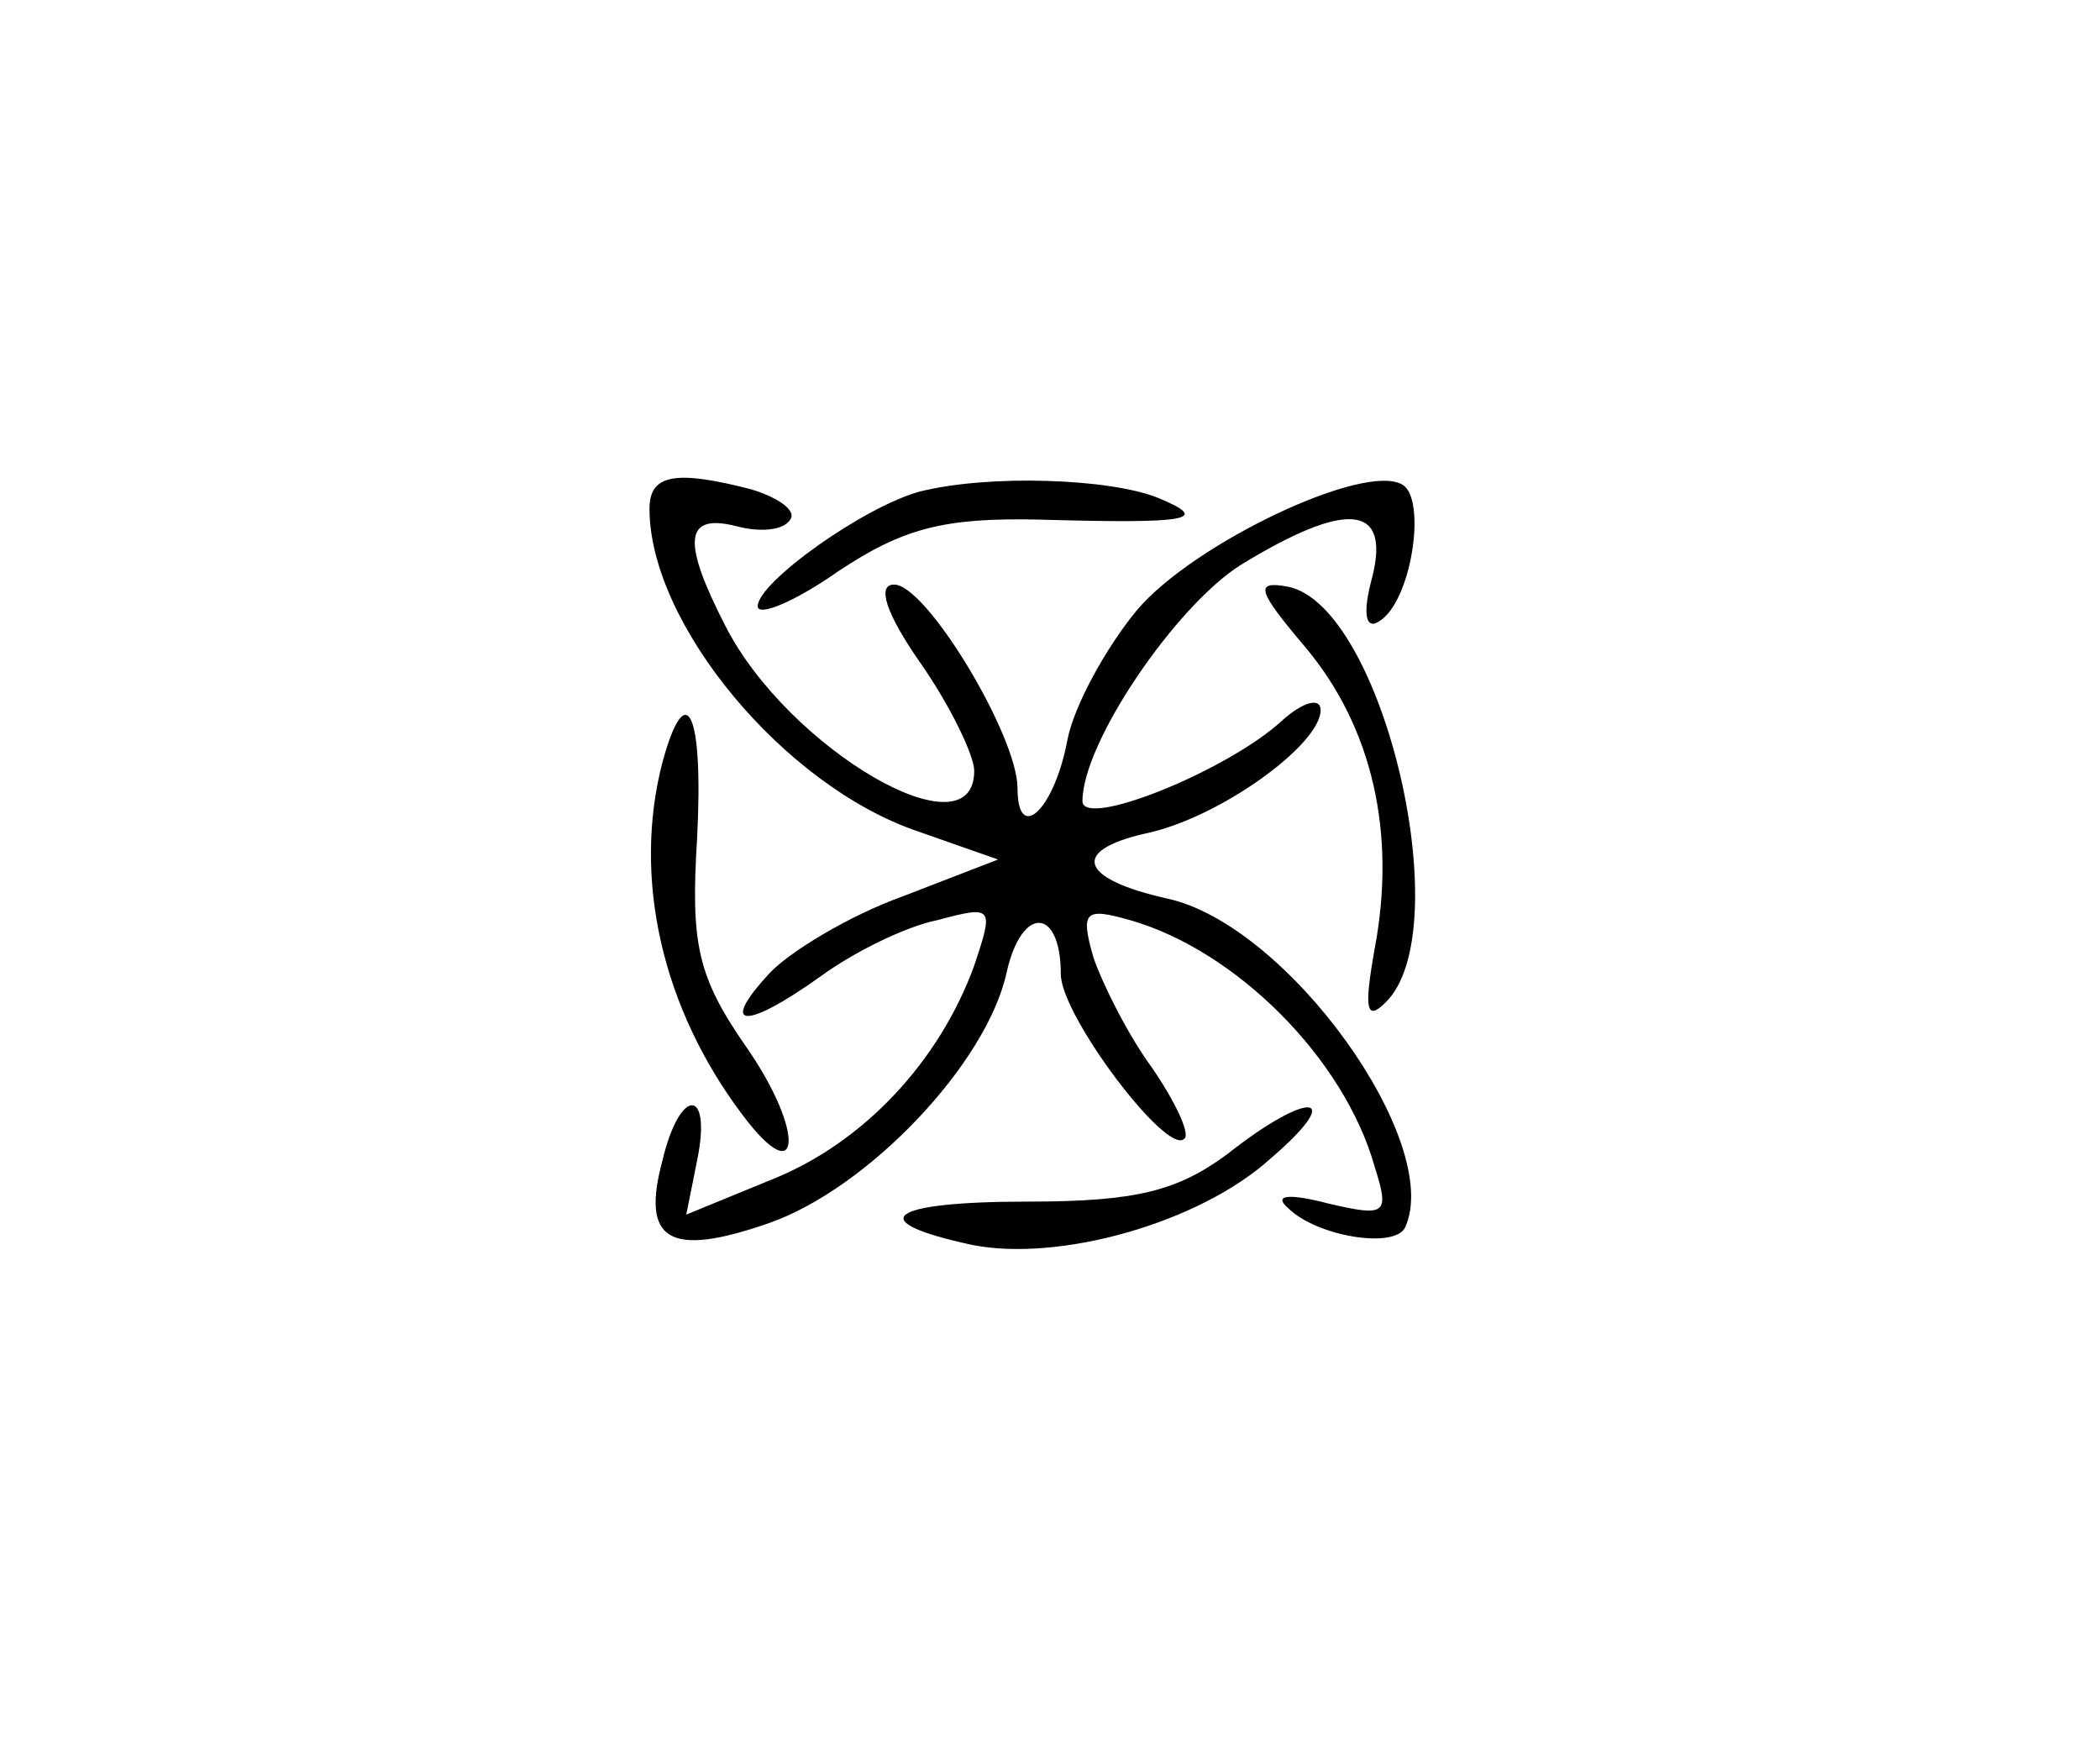 <?xml version="1.0" standalone="no"?>
<!DOCTYPE svg PUBLIC "-//W3C//DTD SVG 20010904//EN"
 "http://www.w3.org/TR/2001/REC-SVG-20010904/DTD/svg10.dtd">
<svg version="1.0" xmlns="http://www.w3.org/2000/svg"
 width="97pt" height="81pt" viewBox="0 0 97 81"
 preserveAspectRatio="xMidYMid meet">

<g transform="translate(0,81) scale(0.1,-0.1)"
fill="#000000" stroke="none">
<path d="M300 575 c0 -53 62 -128 124 -149 l37 -13 -44 -17 c-25 -9 -53 -26
-62 -36 -23 -25 -11 -26 24 -1 15 11 39 23 54 26 26 7 26 6 17 -21 -16 -44
-51 -82 -94 -99 l-39 -16 5 25 c7 34 -8 34 -16 0 -10 -37 3 -45 49 -29 46 16
101 74 110 116 7 31 25 30 25 -1 0 -19 49 -84 57 -76 3 2 -4 17 -15 33 -11 15
-23 39 -27 51 -6 21 -4 23 17 17 49 -14 99 -64 113 -114 7 -22 5 -23 -21 -17
-19 5 -26 4 -19 -2 13 -13 49 -19 54 -9 18 39 -54 140 -110 152 -40 9 -45 22
-10 30 34 7 81 41 81 57 0 6 -8 4 -18 -5 -25 -23 -92 -50 -92 -37 0 27 43 90
73 109 49 30 69 28 61 -5 -5 -18 -3 -25 3 -21 15 9 22 56 11 63 -17 11 -97
-27 -123 -58 -14 -17 -29 -44 -32 -60 -6 -32 -23 -48 -23 -22 0 24 -42 94 -57
94 -8 0 -4 -13 12 -36 14 -20 25 -43 25 -50 0 -40 -86 10 -115 67 -20 39 -19
52 5 46 11 -3 22 -2 25 3 3 4 -5 10 -18 14 -35 9 -47 7 -47 -9z"/>
<path d="M425 583 c-26 -7 -75 -42 -75 -53 0 -5 17 2 37 16 30 20 49 25 93 24
71 -2 79 0 55 10 -22 9 -78 11 -110 3z"/>
<path d="M603 511 c31 -37 42 -86 32 -139 -5 -28 -4 -34 5 -25 34 33 -1 183
-45 192 -16 3 -14 -2 8 -28z"/>
<path d="M306 458 c-14 -54 0 -114 37 -163 27 -36 29 -8 2 31 -23 33 -26 48
-23 97 3 58 -5 75 -16 35z"/>
<path d="M567 277 c-23 -17 -42 -22 -92 -22 -65 0 -77 -9 -26 -20 40 -8 105
10 138 40 35 30 18 32 -20 2z"/>
</g>
</svg>
